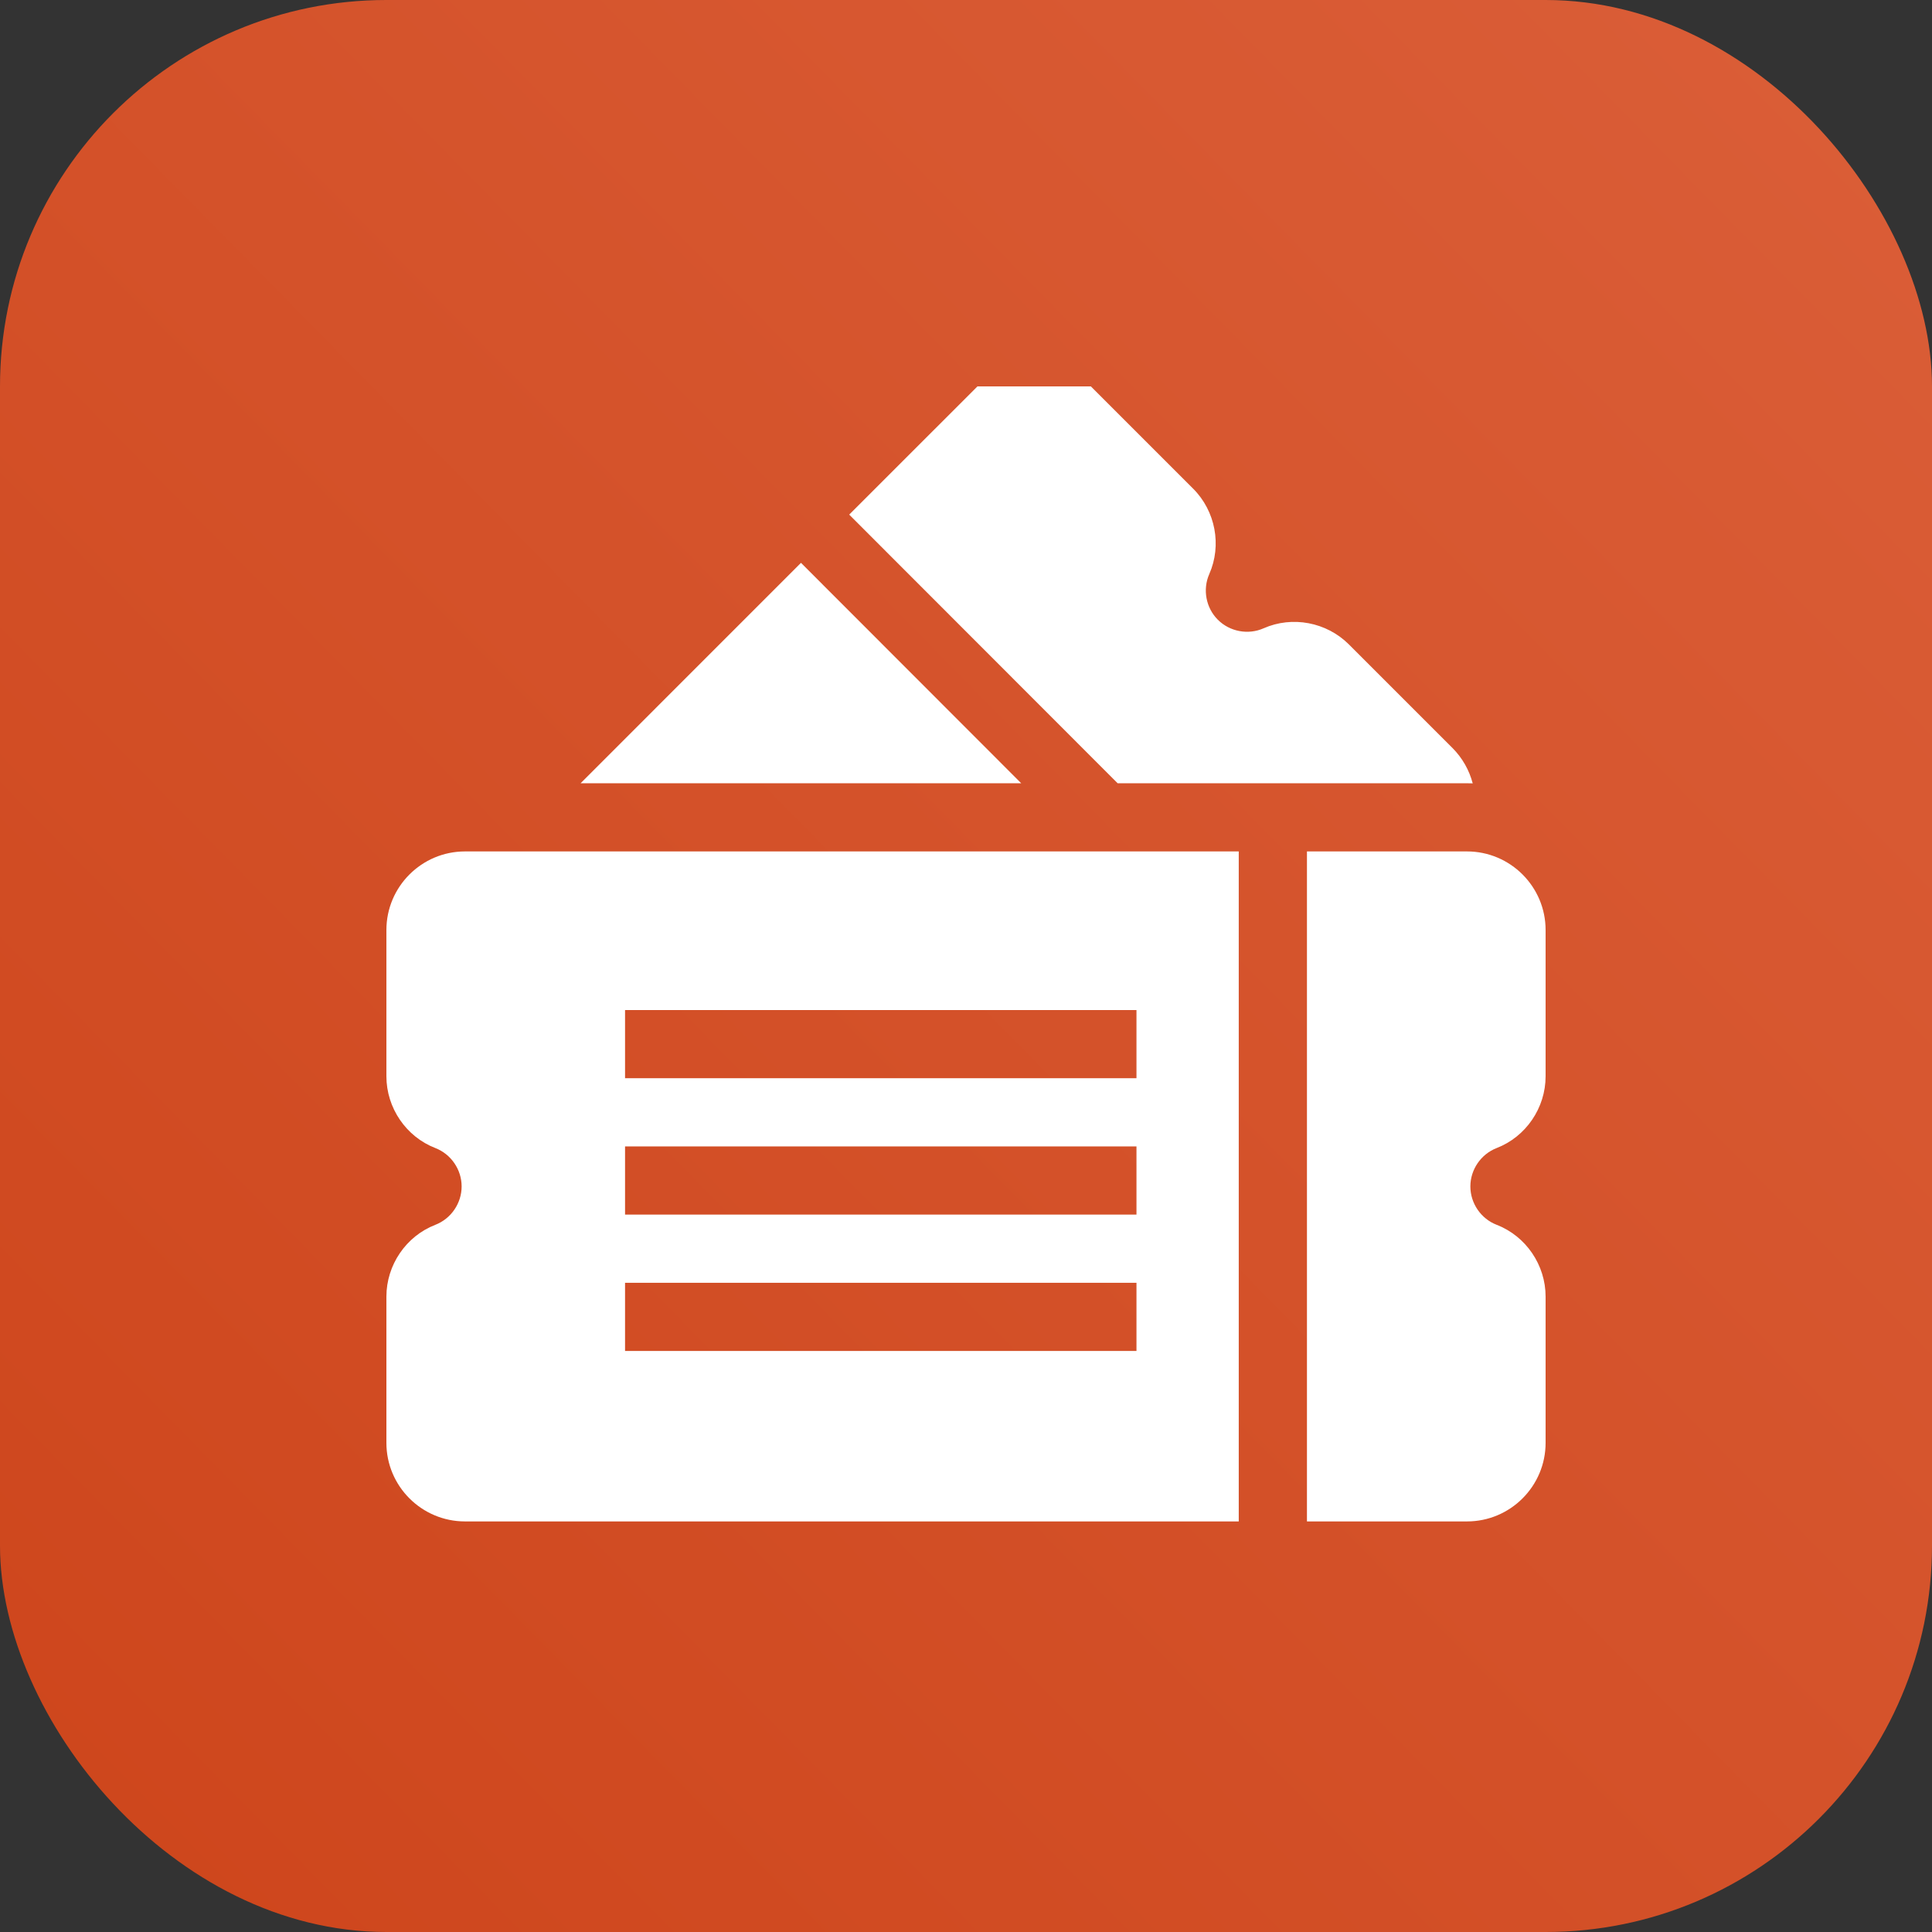 <svg width="80" height="80" viewBox="0 0 80 80" fill="none" xmlns="http://www.w3.org/2000/svg">
<rect x="0" y="0" width="80" height="80" fill="#333333" stroke="none"/>
<rect y="-6.10352e-05" width="80" height="80" rx="16" fill="url(#paint0_linear_942_721)"/>
<g clip-path="url(#clip0_942_721)">
<path d="M46.279 32.433C61.895 32.433 60.742 32.429 60.982 32.439C60.841 31.899 60.56 31.389 60.138 30.967L55.857 26.686C54.931 25.76 53.511 25.491 52.322 26.017C51.683 26.299 50.922 26.156 50.428 25.662C49.934 25.169 49.792 24.408 50.074 23.769C50.599 22.58 50.331 21.159 49.405 20.234L45.124 15.953C43.855 14.684 41.79 14.684 40.521 15.953L35.164 21.309C36.674 22.82 44.773 30.926 46.279 32.433Z" fill="white"/>
<path d="M33.167 23.306L24.041 32.433H42.286C42.253 32.4 41.554 31.701 33.167 23.306V23.306Z" fill="white"/>
<path d="M61.974 47.538C63.186 47.069 64 45.874 64 44.566V38.511C64 36.716 62.54 35.256 60.745 35.256H54.118V62.999H60.745C62.54 62.999 64 61.539 64 59.745V53.69C64 52.381 63.186 51.186 61.974 50.717C61.322 50.465 60.885 49.826 60.885 49.128C60.885 48.429 61.322 47.791 61.974 47.538V47.538Z" fill="white"/>
<path d="M16 38.511V44.566C16 45.874 16.814 47.069 18.026 47.538C18.678 47.791 19.115 48.429 19.115 49.128C19.115 49.826 18.677 50.465 18.026 50.717C16.814 51.186 16 52.381 16 53.69V59.745C16 61.539 17.46 62.999 19.255 62.999H51.294V35.256H19.255C17.46 35.256 16 36.716 16 38.511V38.511ZM25.882 41.823H47.059V44.646H25.882V41.823ZM25.882 47.47H47.059V50.293H25.882V47.47ZM25.882 53.117H47.059V55.94H25.882V53.117Z" fill="white"/>
</g>
<defs>
<linearGradient id="paint0_linear_942_721" x1="81.25" y1="-3.5" x2="-5.25" y2="81.5" gradientUnits="userSpaceOnUse">
<stop stop-color="#DB5F39"/>
<stop offset="1" stop-color="#CD441A"/>
</linearGradient>
<clipPath id="clip0_942_721">
<rect width="48" height="48" fill="white" transform="translate(16 16)"/>
</clipPath>
</defs>
</svg>
